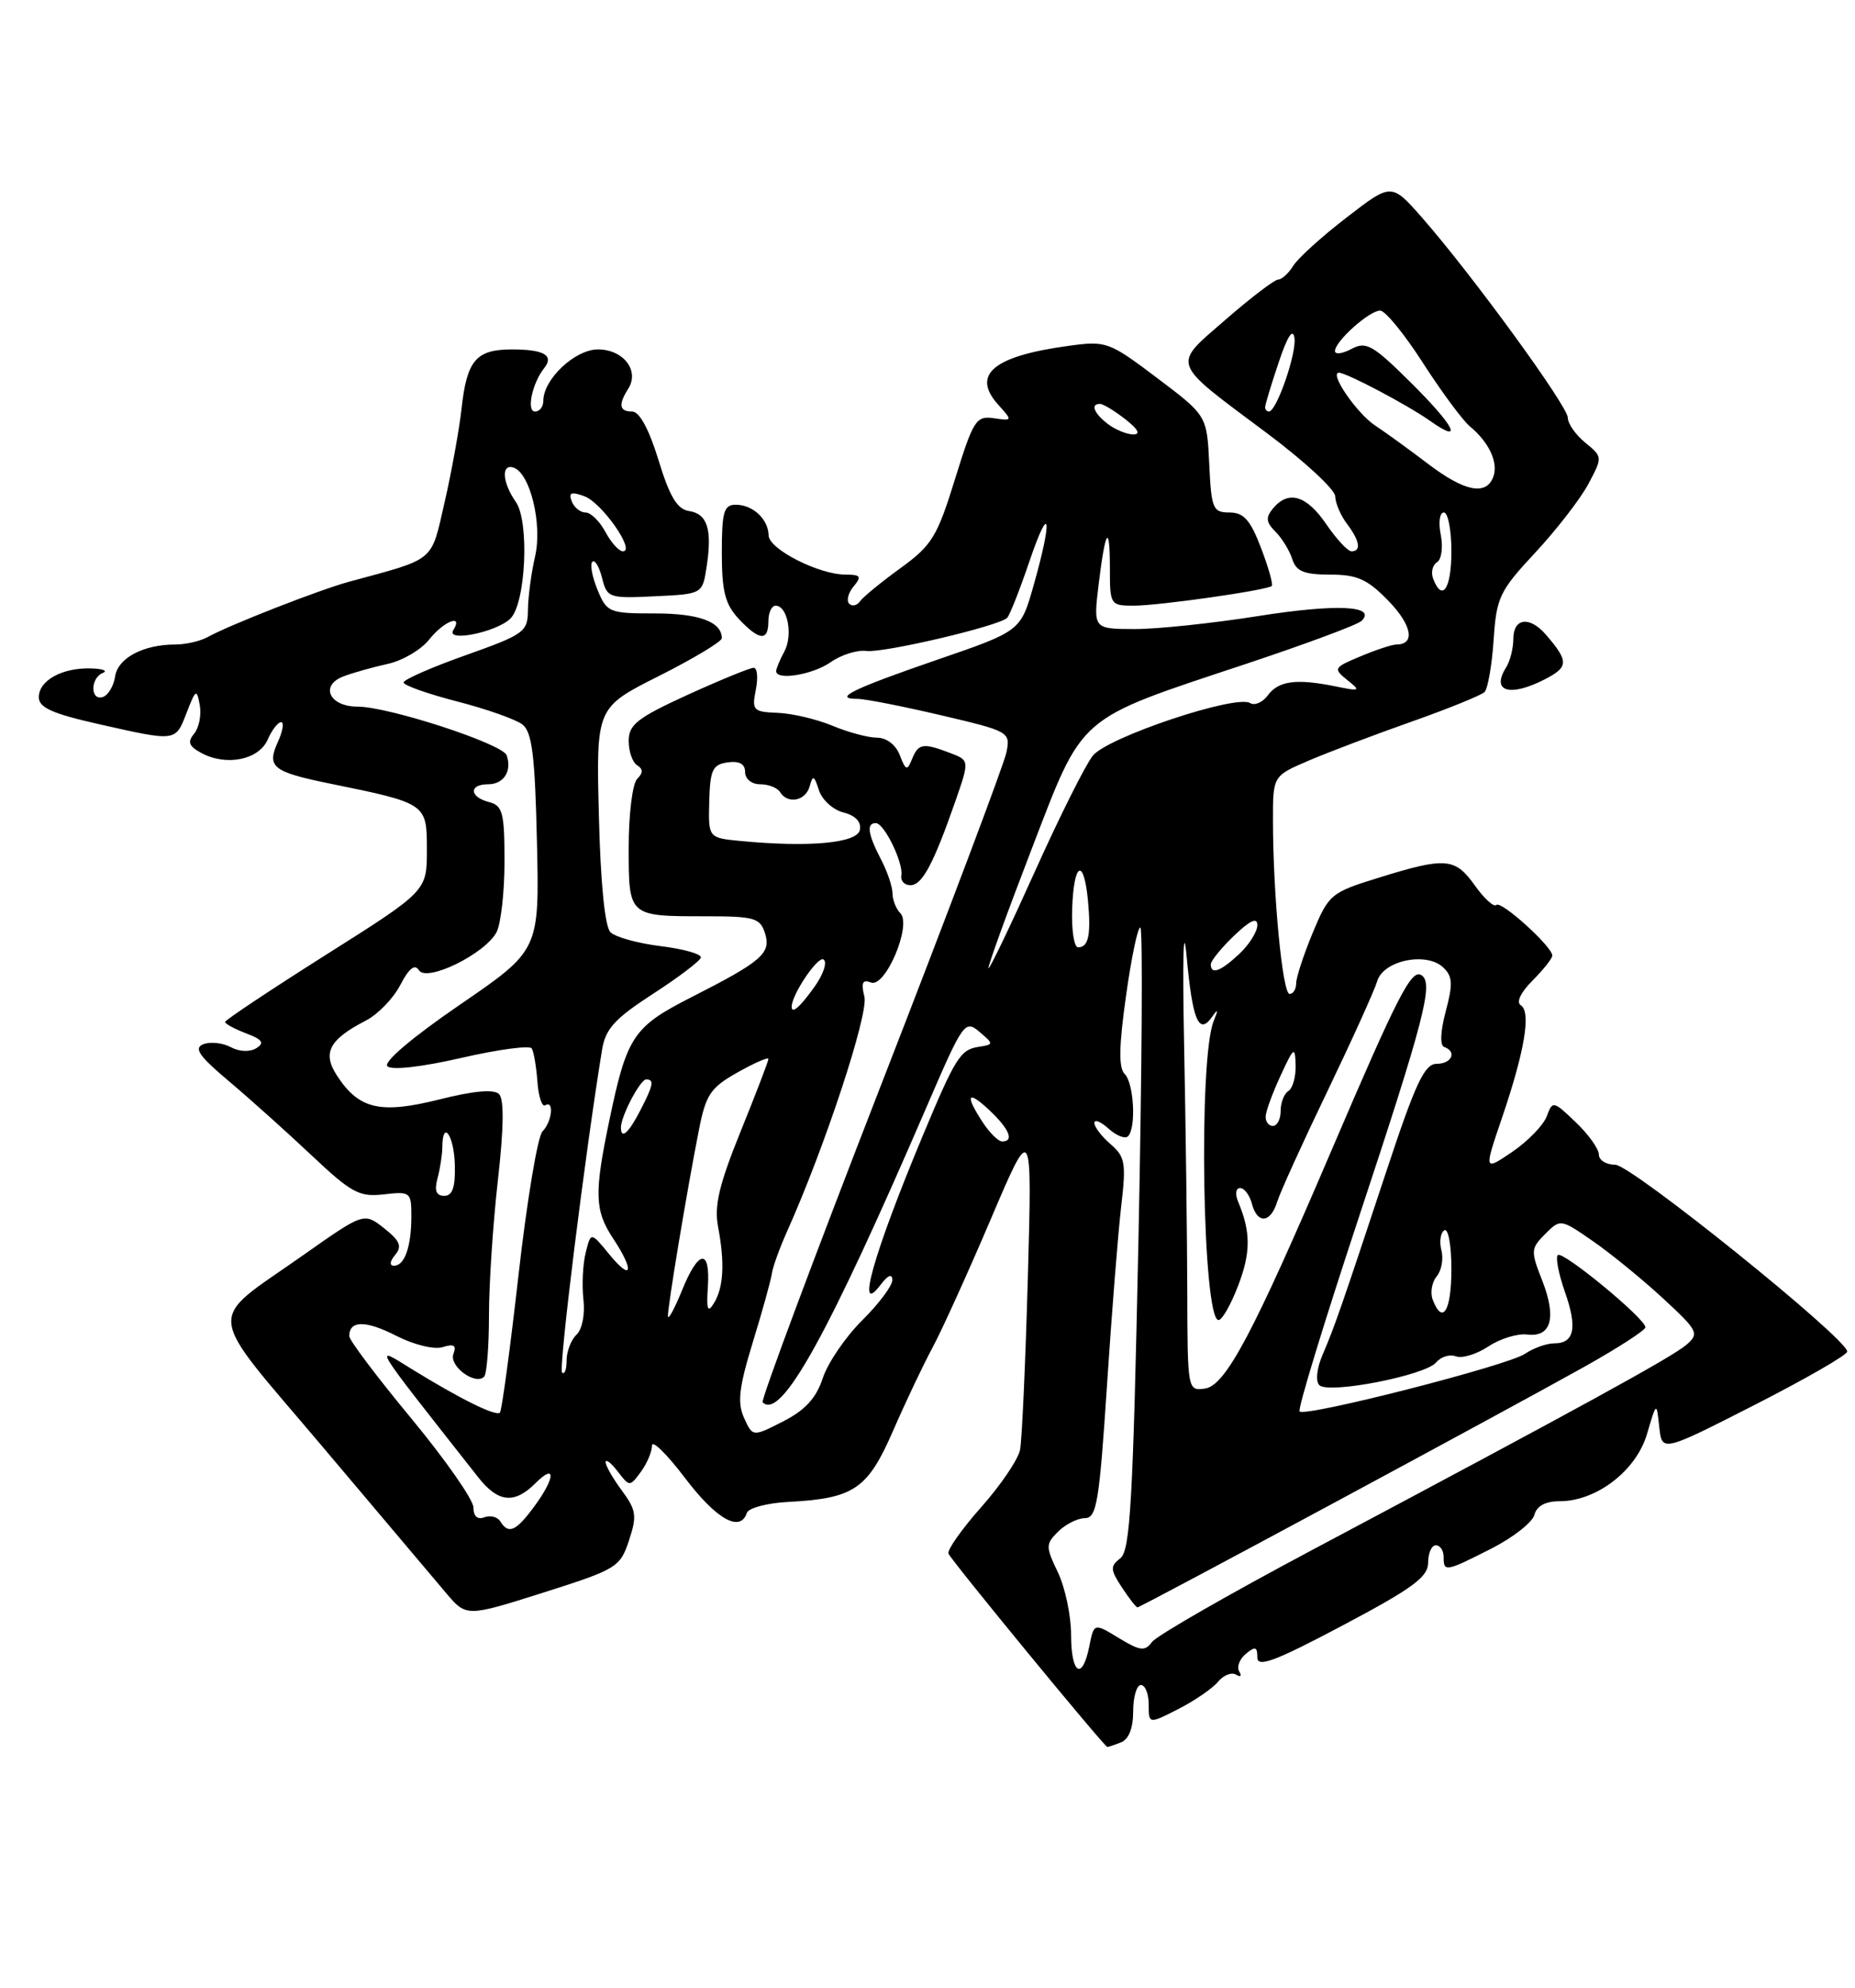 <?xml version="1.0" encoding="UTF-8" standalone="no"?>
<!DOCTYPE svg PUBLIC "-//W3C//DTD SVG 1.1//EN" "http://www.w3.org/Graphics/SVG/1.1/DTD/svg11.dtd" >
<svg xmlns="http://www.w3.org/2000/svg" xmlns:xlink="http://www.w3.org/1999/xlink" version="1.1" viewBox="0 0 239 256">
 <g >
 <path fill="currentColor"
d=" M 144.42 224.39 C 145.43 224.00 146.00 222.56 146.00 220.39 C 146.00 218.53 146.45 217.00 147.00 217.00 C 147.55 217.00 148.00 218.13 148.00 219.52 C 148.00 222.04 148.00 222.04 151.82 220.09 C 153.92 219.02 156.22 217.44 156.93 216.58 C 157.64 215.72 158.70 215.31 159.27 215.67 C 159.84 216.02 160.02 215.84 159.67 215.27 C 159.31 214.70 159.69 213.67 160.51 212.99 C 161.73 211.98 162.00 212.06 162.00 213.45 C 162.00 214.79 164.28 213.94 173.00 209.32 C 182.01 204.55 184.00 203.09 184.00 201.25 C 184.00 200.01 184.45 199.00 185.00 199.00 C 185.55 199.00 186.00 199.68 186.00 200.50 C 186.00 202.47 186.21 202.44 192.15 199.43 C 194.94 198.01 197.43 196.06 197.69 195.09 C 197.99 193.94 199.11 193.33 200.94 193.33 C 205.69 193.33 210.80 189.41 212.20 184.68 C 213.43 180.50 213.43 180.50 213.78 183.76 C 214.13 187.01 214.13 187.01 226.06 180.93 C 232.63 177.58 238.00 174.49 238.00 174.06 C 238.00 172.40 210.17 150.00 208.12 150.00 C 206.95 150.00 206.00 149.41 206.00 148.69 C 206.00 147.96 204.66 146.09 203.03 144.53 C 200.12 141.75 200.04 141.73 199.28 143.77 C 198.85 144.91 196.85 146.97 194.84 148.34 C 191.18 150.82 191.18 150.82 193.53 143.92 C 196.45 135.34 197.29 130.30 195.94 129.46 C 195.32 129.08 195.93 127.80 197.45 126.28 C 198.85 124.87 200.00 123.43 200.00 123.06 C 200.00 121.91 193.40 115.94 192.79 116.54 C 192.48 116.86 191.24 115.74 190.04 114.06 C 187.48 110.46 186.30 110.35 177.74 113.00 C 171.45 114.94 171.21 115.15 169.13 120.13 C 167.96 122.96 167.00 125.88 167.00 126.63 C 167.00 127.39 166.62 128.00 166.15 128.00 C 165.24 128.00 164.02 115.28 164.01 105.71 C 164.00 99.93 164.00 99.93 168.60 97.96 C 171.12 96.88 177.09 94.62 181.85 92.94 C 186.61 91.26 190.85 89.54 191.27 89.12 C 191.69 88.70 192.22 85.69 192.44 82.43 C 192.80 76.93 193.19 76.12 197.80 71.17 C 200.54 68.23 203.61 64.26 204.64 62.34 C 206.49 58.86 206.49 58.84 204.25 57.01 C 203.01 56.00 202.00 54.56 202.00 53.80 C 202.00 52.30 189.58 35.27 183.21 28.02 C 179.27 23.55 179.27 23.55 173.51 28.00 C 170.33 30.44 167.24 33.24 166.63 34.22 C 166.02 35.20 165.14 36.00 164.68 36.00 C 164.22 36.00 161.18 38.32 157.92 41.15 C 150.96 47.20 150.68 46.41 163.20 55.76 C 168.04 59.37 172.01 63.04 172.03 63.91 C 172.05 64.79 172.72 66.37 173.53 67.44 C 175.19 69.63 175.42 71.00 174.13 71.00 C 173.65 71.00 172.19 69.43 170.88 67.51 C 168.34 63.78 166.00 63.09 164.02 65.47 C 163.05 66.65 163.11 67.25 164.34 68.48 C 165.18 69.32 166.15 70.91 166.50 72.01 C 167.00 73.58 168.02 74.00 171.37 74.00 C 174.88 74.00 176.18 74.59 178.92 77.41 C 181.93 80.53 182.37 83.00 179.91 83.00 C 179.37 83.00 177.30 83.68 175.30 84.52 C 171.82 85.97 171.75 86.10 173.58 87.57 C 175.37 88.99 175.26 89.05 172.00 88.38 C 167.00 87.37 164.71 87.68 163.34 89.56 C 162.67 90.46 161.65 90.90 161.06 90.54 C 159.23 89.41 142.66 94.95 140.79 97.33 C 139.84 98.52 136.49 105.22 133.34 112.22 C 130.19 119.22 127.50 124.83 127.36 124.69 C 127.22 124.55 129.70 117.70 132.87 109.47 C 139.67 91.82 138.53 92.81 160.50 85.51 C 168.20 82.95 174.91 80.46 175.42 79.96 C 177.44 77.99 172.19 77.74 162.09 79.34 C 156.27 80.26 149.11 81.02 146.18 81.01 C 140.86 81.00 140.86 81.00 141.55 75.25 C 142.43 68.04 143.00 67.28 143.00 73.33 C 143.00 77.87 143.08 78.00 146.06 78.00 C 149.34 78.00 163.27 76.01 163.86 75.46 C 164.05 75.27 163.43 73.07 162.47 70.56 C 161.10 66.96 160.24 66.00 158.41 66.00 C 156.27 66.00 156.07 65.53 155.80 59.76 C 155.50 53.52 155.50 53.52 149.10 48.69 C 142.85 43.98 142.56 43.87 137.60 44.55 C 127.94 45.87 125.12 48.26 128.63 52.14 C 130.47 54.18 130.47 54.21 128.04 53.86 C 125.76 53.53 125.40 54.10 123.04 61.71 C 120.75 69.13 120.06 70.24 116.00 73.18 C 113.53 74.97 111.19 76.89 110.80 77.44 C 110.42 77.99 109.80 78.13 109.41 77.75 C 109.03 77.36 109.28 76.36 109.98 75.52 C 111.05 74.23 110.89 74.00 108.95 74.00 C 105.51 74.00 99.06 70.72 99.03 68.95 C 98.99 66.86 97.00 65.00 94.80 65.00 C 93.26 65.00 93.00 65.90 93.00 71.19 C 93.00 76.16 93.43 77.82 95.17 79.69 C 97.84 82.53 99.00 82.62 99.00 80.00 C 99.00 78.90 99.42 78.00 99.93 78.00 C 101.47 78.00 102.19 81.78 101.06 83.90 C 100.47 84.98 100.00 86.12 100.00 86.43 C 100.00 87.67 104.70 86.90 107.02 85.28 C 108.37 84.33 110.44 83.68 111.62 83.83 C 113.82 84.12 128.71 80.62 129.76 79.57 C 130.09 79.24 131.39 75.95 132.65 72.24 C 135.29 64.49 135.65 66.65 133.17 75.39 C 131.50 81.27 131.50 81.27 120.76 84.96 C 109.86 88.71 107.22 90.00 110.46 90.00 C 111.45 90.00 116.29 90.95 121.23 92.11 C 130.05 94.18 130.20 94.26 129.67 96.89 C 129.38 98.37 122.09 117.70 113.47 139.85 C 104.85 162.01 98.01 180.34 98.26 180.59 C 100.62 182.95 106.63 172.11 119.46 142.37 C 124.08 131.66 124.33 131.31 126.18 132.87 C 128.06 134.47 128.06 134.51 126.05 134.82 C 123.73 135.18 123.08 136.23 118.87 146.30 C 112.52 161.51 110.19 169.78 113.47 165.44 C 114.40 164.21 114.95 163.99 114.97 164.83 C 114.99 165.56 113.24 167.90 111.10 170.02 C 108.95 172.15 106.66 175.50 106.01 177.47 C 105.16 180.06 103.74 181.60 100.90 183.05 C 96.98 185.05 96.98 185.05 95.87 182.61 C 94.98 180.65 95.20 178.70 97.00 172.83 C 98.24 168.80 99.34 164.82 99.45 164.00 C 99.56 163.18 100.45 160.72 101.42 158.55 C 106.26 147.77 111.93 130.57 111.37 128.36 C 110.92 126.55 111.12 126.11 112.22 126.53 C 114.08 127.24 117.51 119.11 116.00 117.60 C 115.45 117.05 115.00 115.90 114.99 115.05 C 114.99 114.20 114.32 112.21 113.49 110.64 C 111.81 107.40 111.61 106.00 112.84 106.00 C 113.92 106.00 116.41 111.11 116.13 112.75 C 116.01 113.44 116.53 114.00 117.30 114.00 C 118.81 114.00 120.26 111.29 123.08 103.21 C 124.92 97.92 124.92 97.92 122.39 96.96 C 118.92 95.64 118.32 95.74 117.51 97.75 C 116.88 99.30 116.70 99.25 115.93 97.25 C 115.42 95.92 114.22 95.00 113.00 95.00 C 111.86 95.00 109.28 94.31 107.25 93.46 C 105.23 92.62 102.05 91.87 100.19 91.80 C 97.04 91.68 96.85 91.48 97.38 88.83 C 97.69 87.28 97.57 86.00 97.10 86.00 C 96.63 86.00 92.82 87.56 88.62 89.47 C 82.13 92.44 81.00 93.31 81.00 95.42 C 81.00 96.77 81.49 98.18 82.09 98.55 C 82.87 99.04 82.87 99.53 82.09 100.31 C 81.49 100.91 81.00 104.86 81.00 109.09 C 81.00 118.07 80.93 118.00 91.01 118.00 C 97.17 118.00 97.94 118.22 98.56 120.17 C 99.38 122.77 98.20 123.79 88.95 128.49 C 81.59 132.24 80.76 133.49 78.51 144.28 C 76.54 153.71 76.61 155.89 79.00 159.50 C 81.77 163.68 81.44 165.12 78.53 161.57 C 76.13 158.63 76.13 158.63 75.46 161.32 C 75.09 162.80 74.96 165.51 75.17 167.35 C 75.39 169.25 75.01 171.20 74.28 171.88 C 73.58 172.54 73.00 174.04 73.00 175.21 C 73.00 176.38 72.74 177.07 72.42 176.75 C 71.94 176.28 75.37 148.63 77.57 135.19 C 78.01 132.49 79.21 131.18 84.10 128.01 C 87.40 125.88 90.18 123.77 90.30 123.32 C 90.41 122.87 88.09 122.21 85.15 121.85 C 82.20 121.49 79.28 120.68 78.65 120.05 C 77.93 119.33 77.37 113.68 77.16 105.01 C 76.81 91.12 76.81 91.12 84.91 87.05 C 89.36 84.81 93.00 82.62 93.00 82.19 C 93.00 80.09 90.08 79.00 84.42 79.00 C 78.48 79.00 78.19 78.88 76.99 75.97 C 76.30 74.30 75.99 72.67 76.32 72.35 C 76.64 72.03 77.20 72.96 77.57 74.43 C 78.21 76.99 78.46 77.08 84.37 76.79 C 90.50 76.50 90.50 76.50 91.04 73.00 C 91.78 68.17 91.15 66.17 88.77 65.81 C 87.25 65.58 86.28 63.96 84.84 59.25 C 83.63 55.30 82.39 53.00 81.46 53.00 C 79.79 53.00 79.63 52.13 80.95 50.05 C 82.42 47.72 80.31 45.00 77.04 45.00 C 74.08 45.00 70.00 48.84 70.00 51.63 C 70.00 52.39 69.52 53.00 68.93 53.00 C 67.80 53.00 68.57 49.34 70.11 47.41 C 71.42 45.77 70.09 45.00 65.96 45.00 C 61.34 45.00 60.15 46.40 59.47 52.60 C 59.17 55.30 58.19 60.72 57.29 64.65 C 55.49 72.48 56.24 71.86 45.00 74.91 C 41.19 75.94 29.55 80.49 26.76 82.04 C 25.81 82.57 23.93 83.00 22.58 83.00 C 18.47 83.00 15.17 84.75 14.83 87.12 C 14.65 88.34 13.94 89.53 13.25 89.76 C 11.62 90.29 11.62 87.32 13.25 86.66 C 13.94 86.38 13.23 86.12 11.68 86.08 C 7.99 85.98 5.00 87.64 5.00 89.79 C 5.00 91.13 6.75 91.91 12.75 93.26 C 22.79 95.52 22.59 95.54 24.06 91.75 C 25.22 88.75 25.35 88.68 25.74 90.81 C 25.97 92.07 25.64 93.73 25.01 94.49 C 24.12 95.56 24.33 96.11 25.98 96.99 C 29.18 98.70 33.35 97.85 34.49 95.25 C 35.03 94.01 35.81 93.00 36.22 93.00 C 36.62 93.00 36.44 94.14 35.81 95.53 C 34.33 98.77 35.10 99.40 42.50 100.91 C 55.00 103.46 55.00 103.47 55.00 109.45 C 55.00 114.75 55.00 114.75 42.00 122.96 C 34.85 127.48 29.00 131.37 29.00 131.61 C 29.00 131.85 30.22 132.51 31.72 133.08 C 33.82 133.88 34.11 134.31 33.02 134.99 C 32.19 135.50 30.83 135.45 29.73 134.85 C 28.69 134.30 27.11 134.13 26.21 134.47 C 24.92 134.97 25.63 135.99 29.54 139.28 C 32.27 141.58 37.07 145.89 40.21 148.85 C 45.30 153.64 46.31 154.18 49.46 153.81 C 52.87 153.42 53.00 153.52 53.00 156.62 C 53.00 160.53 52.14 163.00 50.77 163.00 C 50.15 163.00 50.21 162.45 50.92 161.60 C 51.83 160.50 51.53 159.78 49.48 158.17 C 46.89 156.13 46.89 156.13 38.98 161.70 C 26.46 170.51 26.22 168.18 41.48 186.22 C 48.79 194.87 55.97 203.36 57.43 205.10 C 60.08 208.24 60.08 208.24 69.96 205.11 C 79.46 202.10 79.90 201.83 81.04 198.38 C 82.09 195.21 81.98 194.47 80.11 191.94 C 78.95 190.37 78.01 188.73 78.03 188.29 C 78.05 187.86 78.75 188.40 79.59 189.50 C 81.11 191.48 81.14 191.48 82.56 189.56 C 83.35 188.49 84.00 186.97 84.00 186.17 C 84.00 185.37 85.91 187.25 88.25 190.33 C 92.28 195.65 95.37 197.40 96.22 194.84 C 96.43 194.20 98.83 193.56 101.55 193.42 C 110.04 192.97 111.78 191.79 115.07 184.25 C 116.68 180.54 118.97 175.73 120.14 173.56 C 121.31 171.40 124.68 163.98 127.63 157.06 C 132.98 144.50 132.98 144.50 132.43 164.50 C 132.12 175.50 131.67 185.51 131.42 186.73 C 131.17 187.96 128.93 191.27 126.43 194.08 C 123.94 196.89 122.03 199.58 122.20 200.07 C 122.47 200.86 142.25 224.92 142.67 224.98 C 142.76 224.99 143.55 224.73 144.42 224.39 Z  M 199.08 87.46 C 202.11 85.89 202.13 85.16 199.19 81.75 C 197.10 79.32 195.00 79.56 194.98 82.25 C 194.98 83.49 194.56 85.15 194.05 85.95 C 192.07 89.08 194.53 89.81 199.08 87.46 Z  M 138.00 210.53 C 138.00 208.08 137.24 204.47 136.31 202.51 C 134.71 199.17 134.71 198.86 136.33 197.24 C 137.28 196.30 138.83 195.52 139.77 195.51 C 141.30 195.50 141.63 193.49 142.62 178.50 C 143.23 169.15 144.06 158.72 144.46 155.32 C 145.11 149.78 144.96 148.95 143.09 147.35 C 141.94 146.36 141.00 145.14 141.00 144.62 C 141.00 144.11 141.82 144.44 142.83 145.35 C 143.84 146.26 144.96 146.70 145.33 146.34 C 146.41 145.26 146.10 139.50 144.90 138.30 C 144.11 137.51 144.16 134.72 145.09 128.16 C 145.79 123.18 146.62 119.27 146.93 119.46 C 147.25 119.65 147.13 137.74 146.68 159.65 C 145.98 193.28 145.62 199.68 144.35 200.67 C 143.02 201.70 143.04 202.13 144.54 204.42 C 145.47 205.84 146.38 207.00 146.55 207.00 C 146.97 207.00 193.94 181.72 204.25 175.95 C 208.51 173.56 212.00 171.30 212.00 170.93 C 212.00 169.82 201.32 161.02 200.71 161.63 C 200.40 161.93 200.81 164.03 201.60 166.30 C 203.26 170.99 202.86 173.00 200.25 173.00 C 199.26 173.00 197.56 173.61 196.47 174.35 C 194.26 175.86 168.19 182.52 167.44 181.77 C 167.17 181.51 170.54 170.48 174.91 157.27 C 183.56 131.15 184.74 126.58 183.13 125.58 C 181.84 124.78 180.12 128.14 171.58 148.08 C 161.44 171.79 157.90 178.44 155.25 178.82 C 153.02 179.14 153.00 179.03 152.97 166.32 C 152.95 159.27 152.77 144.95 152.56 134.50 C 152.34 123.19 152.47 118.62 152.89 123.21 C 153.64 131.40 154.46 133.36 156.15 130.97 C 156.94 129.85 156.99 129.98 156.37 131.50 C 154.38 136.34 154.94 170.00 157.00 170.00 C 157.46 170.00 158.60 167.99 159.54 165.53 C 161.16 161.28 161.16 158.65 159.52 154.75 C 159.11 153.77 159.22 153.00 159.78 153.00 C 160.32 153.00 161.00 153.90 161.29 155.00 C 161.99 157.67 163.70 157.54 164.56 154.75 C 164.95 153.51 167.86 147.10 171.04 140.50 C 174.21 133.90 177.09 127.54 177.44 126.36 C 178.22 123.68 183.79 122.53 185.96 124.60 C 187.16 125.74 187.21 126.74 186.27 130.24 C 185.59 132.80 185.50 134.63 186.07 134.83 C 187.75 135.43 187.05 137.00 185.10 137.00 C 183.54 137.00 182.37 139.50 178.65 150.75 C 172.81 168.39 171.95 170.87 170.39 174.50 C 169.65 176.22 169.48 177.87 169.98 178.38 C 171.16 179.56 183.64 177.14 185.04 175.45 C 185.65 174.72 186.79 174.37 187.58 174.67 C 188.37 174.97 190.25 174.40 191.76 173.40 C 193.27 172.40 195.51 171.71 196.75 171.86 C 199.87 172.25 200.58 169.70 198.69 164.88 C 197.20 161.10 197.22 160.78 199.09 158.91 C 201.05 156.95 201.08 156.96 205.28 159.87 C 207.60 161.48 211.65 164.79 214.28 167.22 C 218.78 171.38 218.96 171.73 217.28 173.18 C 215.46 174.76 203.54 181.29 169.00 199.64 C 158.28 205.34 149.02 210.65 148.43 211.45 C 147.51 212.69 146.91 212.62 144.15 210.95 C 140.95 209.00 140.95 209.00 140.35 212.00 C 139.45 216.51 138.00 215.61 138.00 210.53 Z  M 64.46 195.93 C 64.09 195.34 63.17 195.11 62.40 195.40 C 61.52 195.74 61.00 195.27 61.00 194.14 C 61.00 193.15 57.40 188.00 53.00 182.68 C 48.60 177.37 45.00 172.60 45.00 172.07 C 45.00 170.03 47.10 170.01 51.02 172.01 C 53.36 173.20 55.95 173.83 57.05 173.48 C 58.49 173.03 58.84 173.25 58.42 174.36 C 57.82 175.91 61.22 178.44 62.37 177.30 C 62.72 176.95 63.00 173.38 63.00 169.37 C 63.00 165.36 63.52 157.53 64.15 151.98 C 64.91 145.28 64.96 141.56 64.30 140.90 C 63.64 140.24 61.05 140.47 56.60 141.59 C 49.01 143.49 46.26 142.86 43.43 138.54 C 41.50 135.59 42.39 133.88 47.16 131.42 C 48.70 130.62 50.69 128.56 51.58 126.84 C 52.69 124.70 53.44 124.10 53.97 124.94 C 54.95 126.54 62.46 122.87 63.97 120.06 C 64.53 119.00 65.00 114.91 65.00 110.97 C 65.00 104.65 64.77 103.75 63.00 103.29 C 60.46 102.63 60.39 101.00 62.89 101.00 C 64.90 101.00 65.99 99.30 65.28 97.27 C 64.76 95.79 50.07 91.00 46.06 91.00 C 42.42 91.00 41.17 88.26 44.27 87.10 C 45.50 86.63 48.05 85.92 49.95 85.50 C 51.85 85.09 54.25 83.68 55.28 82.38 C 57.15 80.00 59.75 78.98 58.40 81.16 C 57.42 82.75 64.03 81.40 65.77 79.65 C 67.75 77.67 68.23 67.17 66.46 64.64 C 64.71 62.14 64.54 59.68 66.17 60.22 C 68.31 60.94 69.90 67.51 68.94 71.66 C 68.45 73.77 68.04 76.86 68.02 78.52 C 68.00 81.38 67.59 81.68 60.00 84.38 C 55.60 85.94 52.00 87.52 52.00 87.89 C 52.00 88.26 55.09 89.35 58.88 90.33 C 62.66 91.30 66.45 92.64 67.31 93.30 C 68.55 94.26 68.93 97.28 69.18 108.43 C 69.50 122.37 69.50 122.37 59.25 129.39 C 53.13 133.58 49.37 136.77 49.91 137.31 C 50.45 137.85 54.28 137.42 59.43 136.24 C 64.17 135.15 68.26 134.60 68.51 135.02 C 68.77 135.44 69.10 137.36 69.24 139.29 C 69.38 141.23 69.84 142.60 70.25 142.34 C 71.43 141.62 71.12 144.48 69.89 145.71 C 69.28 146.32 67.89 154.62 66.81 164.16 C 65.73 173.69 64.65 181.68 64.41 181.92 C 63.90 182.44 59.29 180.16 53.00 176.28 C 48.10 173.25 47.61 172.46 61.64 190.28 C 64.19 193.51 66.28 193.72 69.00 191.00 C 71.67 188.33 71.55 190.34 68.81 194.04 C 66.47 197.21 65.51 197.63 64.46 195.93 Z  M 86.06 169.50 C 86.00 168.38 88.53 153.18 90.07 145.41 C 90.95 140.96 91.56 140.05 95.04 138.10 C 97.22 136.87 99.00 136.10 99.00 136.38 C 99.00 136.66 97.39 140.85 95.43 145.69 C 92.65 152.56 92.00 155.27 92.52 158.00 C 93.40 162.67 93.23 165.81 91.98 167.83 C 91.18 169.13 91.00 168.68 91.20 165.77 C 91.53 160.72 90.00 160.91 87.87 166.18 C 86.90 168.55 86.09 170.05 86.06 169.50 Z  M 184.59 167.37 C 184.25 166.48 184.48 165.13 185.10 164.38 C 185.73 163.63 186.00 162.11 185.71 161.01 C 185.42 159.90 185.60 158.75 186.09 158.44 C 186.59 158.13 187.00 160.37 187.00 163.44 C 187.00 168.83 185.86 170.69 184.59 167.37 Z  M 56.37 151.75 C 56.70 150.51 56.98 148.71 56.99 147.75 C 57.01 144.11 58.50 146.19 58.60 150.00 C 58.68 152.90 58.30 154.00 57.24 154.00 C 56.20 154.00 55.94 153.34 56.37 151.75 Z  M 126.62 144.54 C 124.27 140.95 124.64 140.31 127.50 143.00 C 130.05 145.40 130.70 147.00 129.12 147.00 C 128.63 147.00 127.50 145.89 126.62 144.54 Z  M 80.00 145.20 C 80.00 143.75 82.48 139.02 83.25 139.01 C 84.33 139.00 84.19 139.73 82.47 143.05 C 80.98 145.94 80.00 146.79 80.00 145.20 Z  M 163.07 143.75 C 163.11 143.06 163.98 140.70 165.00 138.50 C 166.71 134.80 166.86 134.70 166.93 137.19 C 166.97 138.67 166.55 140.16 166.00 140.50 C 165.45 140.84 165.00 141.99 165.00 143.06 C 165.00 144.13 164.55 145.00 164.00 145.00 C 163.45 145.00 163.03 144.44 163.07 143.75 Z  M 102.00 129.65 C 102.00 128.10 105.36 123.10 106.10 123.56 C 106.61 123.88 106.10 125.46 104.95 127.07 C 103.08 129.69 102.00 130.64 102.00 129.65 Z  M 156.00 124.19 C 156.00 123.74 157.35 122.08 159.00 120.50 C 161.08 118.51 162.00 118.09 162.00 119.14 C 162.00 119.97 160.96 121.63 159.69 122.83 C 157.27 125.10 156.00 125.57 156.00 124.19 Z  M 138.14 117.00 C 138.35 111.05 139.63 110.37 140.17 115.94 C 140.59 120.39 140.25 122.00 138.90 122.00 C 138.38 122.00 138.04 119.75 138.14 117.00 Z  M 95.38 108.30 C 91.26 107.90 91.26 107.90 91.38 103.20 C 91.49 99.13 91.81 98.46 93.75 98.18 C 95.26 97.97 96.00 98.38 96.00 99.43 C 96.00 100.32 96.84 101.00 97.94 101.00 C 99.01 101.00 100.16 101.45 100.50 102.00 C 101.49 103.61 103.81 103.15 104.32 101.25 C 104.72 99.77 104.90 99.85 105.51 101.76 C 105.91 103.00 107.33 104.30 108.67 104.63 C 110.21 105.02 110.99 105.84 110.79 106.87 C 110.46 108.58 104.28 109.15 95.38 108.30 Z  M 184.65 74.53 C 184.34 73.72 184.56 72.77 185.14 72.41 C 185.73 72.05 185.94 70.46 185.63 68.88 C 185.31 67.28 185.48 66.00 186.03 66.00 C 186.56 66.00 187.00 68.25 187.00 71.00 C 187.00 75.81 185.82 77.59 184.65 74.53 Z  M 78.00 68.50 C 77.26 67.12 76.11 66.00 75.44 66.00 C 74.76 66.00 73.96 65.35 73.66 64.55 C 73.23 63.43 73.59 63.28 75.30 63.91 C 77.55 64.74 81.93 71.00 80.26 71.00 C 79.75 71.00 78.74 69.88 78.00 68.50 Z  M 184.01 59.75 C 181.66 57.96 178.58 55.73 177.16 54.79 C 174.79 53.21 171.22 48.00 172.51 48.00 C 173.48 48.00 181.35 52.15 184.25 54.20 C 188.70 57.34 187.41 54.84 181.62 49.12 C 176.86 44.41 175.99 43.93 174.12 44.94 C 172.95 45.56 172.00 45.68 172.00 45.21 C 172.00 43.96 176.42 40.00 177.82 40.00 C 178.48 40.00 180.96 43.04 183.34 46.75 C 185.73 50.46 188.45 54.14 189.39 54.92 C 191.86 56.96 193.09 59.61 192.39 61.43 C 191.46 63.86 188.70 63.31 184.01 59.75 Z  M 142.75 54.61 C 140.93 53.23 140.45 51.98 141.75 52.02 C 142.16 52.03 143.62 52.92 145.00 54.00 C 146.65 55.29 146.99 55.95 146.00 55.95 C 145.18 55.94 143.71 55.34 142.75 54.61 Z  M 163.00 52.44 C 163.00 52.13 163.78 49.54 164.74 46.69 C 165.87 43.30 166.58 42.20 166.78 43.53 C 167.07 45.50 164.47 53.00 163.49 53.00 C 163.22 53.00 163.00 52.75 163.00 52.44 Z "/>
</g>
</svg>
